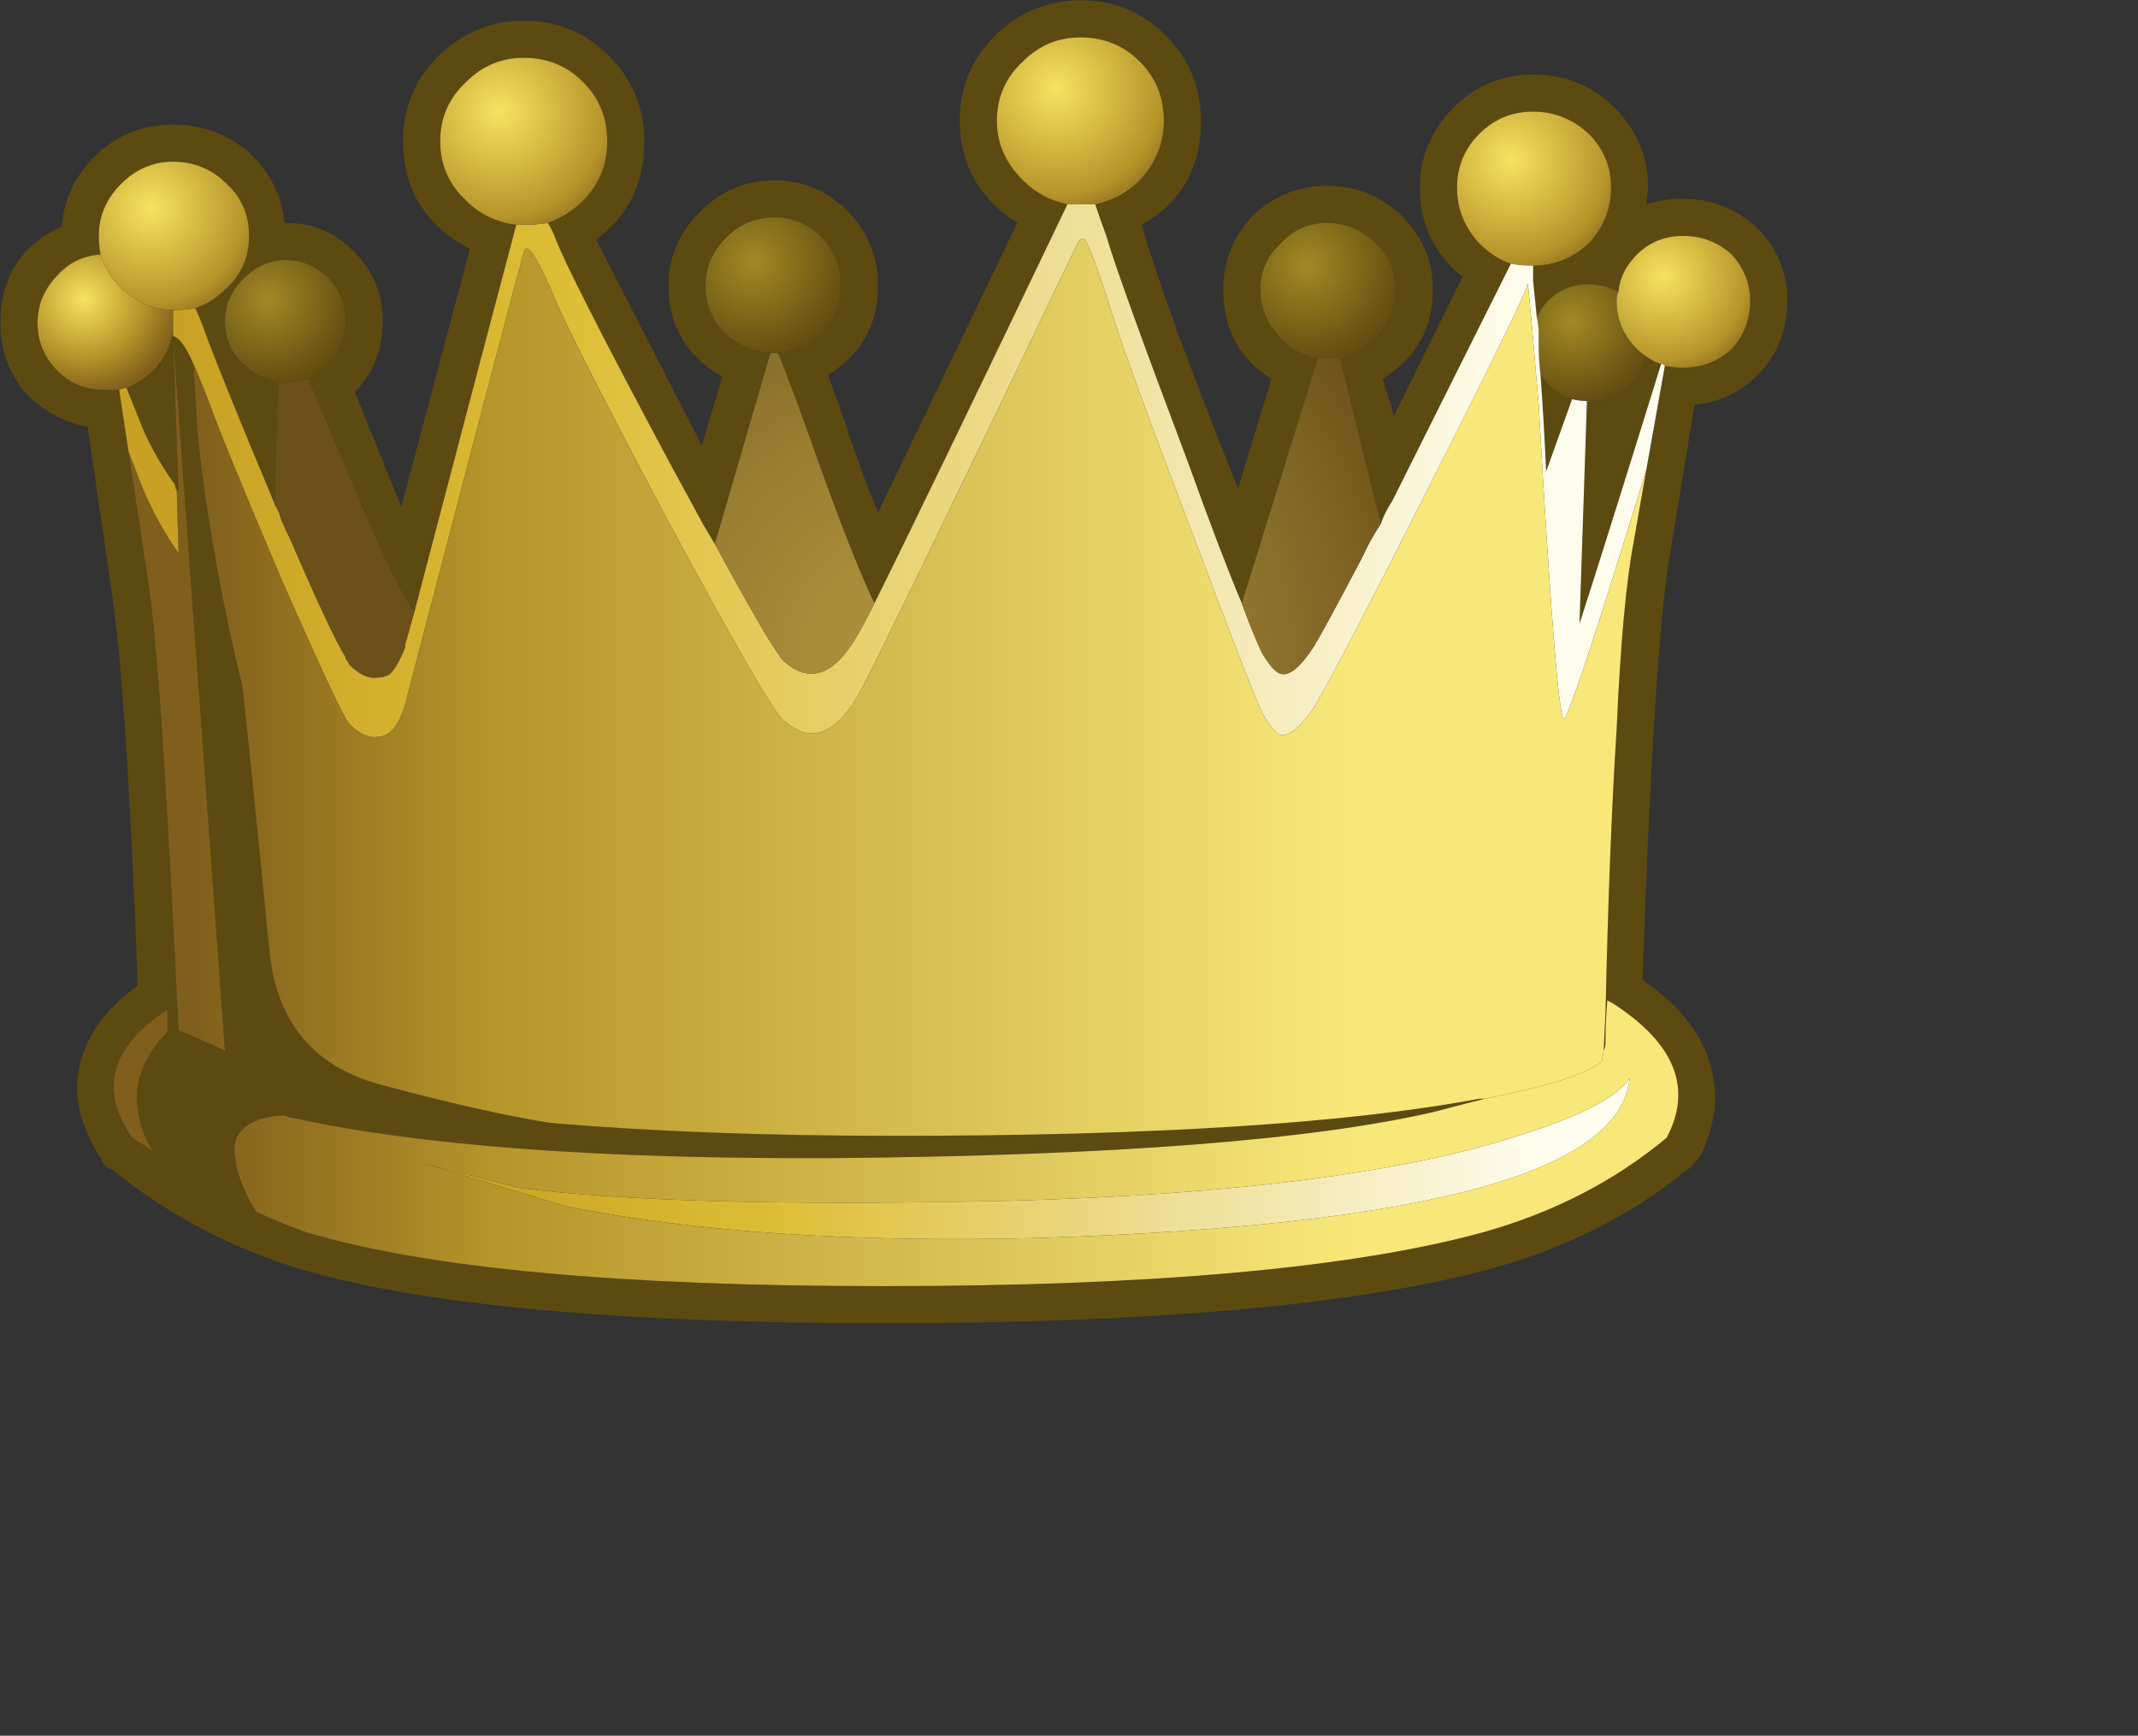 <?xml version="1.0" encoding="UTF-8" standalone="no"?>
<svg
   enable-background="new 0 0 59.8 48.55"
   version="1.1"
   viewBox="0 0 59.8 48.55"
   id="svg47"
   sodipodi:docname="crown_icon.svg"
   inkscape:export-filename="crown_icon.png"
   inkscape:export-xdpi="96"
   inkscape:export-ydpi="96"
   inkscape:version="1.3 (0e150ed6c4, 2023-07-21)"
   xmlns:inkscape="http://www.inkscape.org/namespaces/inkscape"
   xmlns:sodipodi="http://sodipodi.sourceforge.net/DTD/sodipodi-0.dtd"
   xmlns:xlink="http://www.w3.org/1999/xlink"
   xmlns="http://www.w3.org/2000/svg"
   xmlns:svg="http://www.w3.org/2000/svg">
  <rect x="0" y="0" width="59.8" height="48.55" fill="#333333" stroke="none"/>
  <defs
     id="defs47" />
  <sodipodi:namedview
     id="namedview47"
     pagecolor="#ffffff"
     bordercolor="#000000"
     borderopacity="0.25"
     inkscape:showpageshadow="2"
     inkscape:pageopacity="0.0"
     inkscape:pagecheckerboard="0"
     inkscape:deskcolor="#d1d1d1"
     showgrid="false"
     inkscape:zoom="18.208033"
     inkscape:cx="29.904383"
     inkscape:cy="24.275"
     inkscape:window-width="1920"
     inkscape:window-height="1122"
     inkscape:window-x="-8"
     inkscape:window-y="-8"
     inkscape:window-maximized="1"
     inkscape:current-layer="svg47" />
  <symbol
     id="ai"
     viewBox="0 -35.65 48.15 35.65">
    <g
       clip-rule="evenodd"
       fill-rule="evenodd"
       id="g46">
      <path
         d="m40.7-7.1c-0.434-0.867-1.15-2.3-2.15-4.3l-1.05-2.1c-0.133-0.2-0.233-0.4-0.3-0.6-0.167 0.633-0.35 1.367-0.55 2.2-0.233 0.967-0.417 1.717-0.55 2.25 0.367 0.1 0.683 0.283 0.95 0.55 0.367 0.367 0.55 0.8 0.55 1.3s-0.184 0.917-0.55 1.25c-0.367 0.367-0.8 0.55-1.3 0.55s-0.917-0.183-1.25-0.55c-0.367-0.333-0.55-0.75-0.55-1.25s0.183-0.934 0.55-1.3c0.267-0.3 0.6-0.483 1-0.55l-2.05-6.6c-0.367 0.867-0.85 2.133-1.45 3.8-1.233 3.267-1.967 5.3-2.2 6.1-0.133 0.367-0.233 0.65-0.3 0.85 0.467 0.1 0.867 0.317 1.2 0.65 0.433 0.467 0.65 1 0.65 1.6 0 0.633-0.217 1.167-0.65 1.6s-0.967 0.65-1.6 0.65c-0.6 0-1.117-0.217-1.55-0.65-0.466-0.434-0.7-0.967-0.7-1.6 0-0.6 0.233-1.133 0.7-1.6 0.333-0.333 0.733-0.55 1.2-0.65-2.633-5.5-4.367-9.083-5.2-10.75-0.367 0.767-0.85 1.983-1.45 3.65-0.567 1.6-0.95 2.633-1.15 3.1 0.466 0.033 0.867 0.2 1.2 0.5 0.333 0.367 0.5 0.8 0.5 1.3s-0.167 0.934-0.5 1.3c-0.367 0.367-0.8 0.55-1.3 0.55s-0.934-0.183-1.3-0.55-0.55-0.8-0.55-1.3 0.183-0.933 0.55-1.3c0.333-0.3 0.733-0.467 1.2-0.5l-1.5-5.15c-0.1 0.167-0.2 0.333-0.3 0.5l-0.95 1.75c-1.8 3.367-2.817 5.367-3.05 6-0.067 0.167-0.133 0.3-0.2 0.4 0.367 0.133 0.683 0.333 0.95 0.6 0.433 0.433 0.65 0.967 0.65 1.6s-0.217 1.167-0.65 1.6c-0.434 0.434-0.967 0.65-1.6 0.65-0.6 0-1.117-0.217-1.55-0.65-0.466-0.433-0.7-0.966-0.7-1.6s0.233-1.167 0.7-1.6c0.367-0.367 0.817-0.583 1.35-0.65-0.4-1.5-1.316-4.983-2.75-10.45-0.433 0.667-1.066 2.017-1.9 4.05-0.4 0.934-0.717 1.684-0.95 2.25 0.2 0.1 0.383 0.233 0.55 0.4 0.3 0.3 0.45 0.683 0.45 1.15s-0.15 0.85-0.45 1.15c-0.333 0.333-0.717 0.5-1.15 0.5s-0.817-0.167-1.15-0.5-0.5-0.717-0.5-1.15c0-0.467 0.167-0.85 0.5-1.15 0.267-0.267 0.583-0.434 0.95-0.5-0.033-0.333-0.05-0.733-0.05-1.2-0.034-0.7-0.05-1.4-0.05-2.1-0.933 2.233-1.55 3.75-1.85 4.55-0.1 0.3-0.2 0.55-0.3 0.75 0.3 0.1 0.583 0.283 0.85 0.55 0.4 0.367 0.6 0.833 0.6 1.4s-0.2 1.033-0.6 1.4c-0.4 0.4-0.883 0.6-1.45 0.6-0.533 0-1-0.2-1.4-0.6s-0.6-0.867-0.6-1.4c0-0.167 0.017-0.333 0.05-0.5-0.467-0.033-0.85-0.217-1.15-0.55-0.367-0.367-0.55-0.8-0.55-1.3s0.183-0.933 0.55-1.3c0.333-0.333 0.75-0.5 1.25-0.5h0.4l0.25-1.65 0.55-3.65c0.1-0.667 0.217-1.934 0.35-3.8 0.133-2.033 0.283-4.75 0.45-8.15l1.25-0.55-1.4 19.25c0.167-0.033 0.35-0.283 0.55-0.75l0.1-1.7c0.067-0.8 0.167-1.6 0.3-2.4 0.233-1.5 0.533-3 0.9-4.5 0.033-0.1 0.283-2.517 0.75-7.25 0.2-1.934 1.233-3.133 3.1-3.6 1.733-0.467 3.217-0.8 4.45-1 2.7-0.233 5.817-0.35 9.35-0.35 6.9 0 12.133 0.333 15.7 1h0.15c-0.4-0.1-0.85-0.217-1.35-0.35-3.3-0.767-8.683-1.183-16.15-1.25-6.333-0.033-11.233 0.333-14.7 1.1l-0.15 0.05c-0.167 0-0.316-0.017-0.45-0.05-0.733-0.167-1.017-0.566-0.85-1.2v-0.1c0.133-0.5 0.316-0.917 0.55-1.25 0.5-0.233 0.95-0.417 1.35-0.55 3.233-0.966 8.417-1.45 15.55-1.45 7.233 0 12.617 0.483 16.15 1.45 1.9 0.534 3.55 1.383 4.95 2.55 0.667 1.267 0.267 2.417-1.2 3.45-0.133 0.1-0.267 0.184-0.4 0.25-0.033-0.367-0.05-0.75-0.05-1.15 0-0.066-0.017-0.133-0.05-0.2l0.05 1c0.067 3.033 0.167 5.583 0.3 7.65 0.1 2.267 0.25 3.933 0.45 5l0.35 2 0.5 2.8c0.167-0.033 0.333-0.05 0.5-0.05 0.5 0 0.933 0.167 1.3 0.5 0.333 0.367 0.5 0.8 0.5 1.3 0 0.467-0.167 0.883-0.5 1.25-0.367 0.333-0.8 0.5-1.3 0.5s-0.917-0.167-1.25-0.5c-0.3-0.3-0.467-0.633-0.5-1-0.267 0.133-0.533 0.2-0.8 0.2-0.433 0-0.8-0.15-1.1-0.45-0.133-0.133-0.233-0.283-0.3-0.45l-0.1 1v0.4c0.567 0 1.067 0.2 1.5 0.6 0.4 0.433 0.6 0.933 0.6 1.5 0 0.566-0.2 1.05-0.6 1.45-0.433 0.4-0.933 0.6-1.5 0.6-0.566 0-1.05-0.2-1.45-0.6s-0.6-0.883-0.6-1.45 0.2-1.067 0.6-1.5c0.267-0.267 0.55-0.45 0.85-0.55zm2.8 4.2c0.6-0.6 0.9-1.317 0.9-2.15l-0.05-0.45c0.3 0.1 0.633 0.15 1 0.15 0.767 0 1.433-0.267 2-0.8 0.533-0.533 0.8-1.184 0.8-1.95 0-0.733-0.233-1.367-0.7-1.9-0.5-0.533-1.1-0.833-1.8-0.9l-0.65-3.95c-0.3-1.733-0.55-5.583-0.75-11.55 0.933-0.633 1.533-1.367 1.8-2.2s0.184-1.683-0.25-2.55l-0.25-0.3-0.15-0.1c-1.467-1.2-3.233-2.083-5.3-2.65-3.633-0.966-9.067-1.45-16.3-1.45-6.633 0-11.617 0.417-14.95 1.25-1.9 0.467-3.633 1.267-5.2 2.4l-0.65 0.5c-0.133 0.033-0.233 0.133-0.3 0.3-0.567 0.867-0.75 1.717-0.55 2.55 0.2 0.8 0.717 1.5 1.55 2.1-0.2 5.333-0.434 8.867-0.7 10.6l-0.65 4.45c-0.667 0.133-1.233 0.45-1.7 0.95-0.433 0.533-0.65 1.15-0.65 1.85 0 1.233 0.55 2.1 1.65 2.6 0.067 0.767 0.383 1.417 0.95 1.95 0.566 0.533 1.25 0.8 2.05 0.8 0.767 0 1.45-0.25 2.05-0.75 0.567-0.533 0.883-1.167 0.95-1.9h0.05c0.733 0 1.35-0.267 1.85-0.8 0.5-0.5 0.75-1.117 0.75-1.85 0-0.767-0.25-1.4-0.75-1.9l1.25-3.1 1.85 6.95c-1.2 0.633-1.8 1.6-1.8 2.9 0 0.9 0.316 1.667 0.95 2.3 0.667 0.633 1.434 0.95 2.3 0.95 0.9 0 1.667-0.317 2.3-0.95s0.95-1.4 0.95-2.3c0-1.133-0.434-2.017-1.3-2.65l2.85-5.55 0.55 1.85c-0.967 0.567-1.45 1.383-1.45 2.45 0 0.767 0.283 1.434 0.85 2 0.566 0.567 1.233 0.85 2 0.85s1.433-0.283 2-0.85c0.533-0.566 0.8-1.233 0.8-2 0-1.033-0.45-1.833-1.35-2.4l0.45-1.25c0.3-0.933 0.6-1.75 0.9-2.45l3.75 7.8c-1.033 0.667-1.55 1.583-1.55 2.75 0 0.9 0.316 1.667 0.95 2.3 0.667 0.633 1.433 0.95 2.3 0.95 0.9 0 1.667-0.317 2.3-0.95s0.95-1.4 0.95-2.3c0-1.267-0.533-2.2-1.6-2.8 0.467-1.6 1.333-3.967 2.6-7.1l0.9 2.95c-0.867 0.534-1.3 1.333-1.3 2.4 0 0.767 0.267 1.433 0.8 2 0.567 0.533 1.233 0.8 2 0.8s1.433-0.267 2-0.8c0.567-0.567 0.85-1.233 0.85-2 0-1.034-0.45-1.833-1.35-2.4l0.3-1 1.85 3.75c-0.767 0.6-1.15 1.4-1.15 2.4 0 0.833 0.3 1.55 0.9 2.15s1.317 0.9 2.15 0.9c0.867 0 1.6-0.3 2.2-0.9zm-1.15-7.85l-0.7-1.95c-0.033 0.8-0.083 1.667-0.15 2.6 0.067-0.066 0.133-0.15 0.2-0.25 0.2-0.2 0.417-0.333 0.65-0.4zm2 1.15c0.133-0.1 0.267-0.167 0.4-0.2-1.067-3.434-1.8-5.767-2.2-7l0.2 6h0.05c0.467 0 0.85 0.15 1.15 0.45 0.2 0.2 0.333 0.45 0.4 0.75zm-39.7 0.55l0.15-4.2c-0.033 0.067-0.066 0.133-0.1 0.2-0.434 0.6-0.767 1.216-1 1.85l-0.3 0.75c0.233 0.1 0.467 0.25 0.7 0.45 0.333 0.333 0.517 0.717 0.55 1.15v-0.2zm-0.15-18.75v0.6c-1.533-1-1.85-2.15-0.95-3.45 0.2-0.133 0.383-0.25 0.55-0.35-0.333 0.533-0.467 1.117-0.4 1.75 0.1 0.533 0.367 1.017 0.8 1.45z"
         fill="#5C4A10"
         id="path1" />
      <radialGradient
         id="z"
         cx="40.7"
         cy="-4.3"
         r="3.587"
         gradientTransform="matrix(1 0 0 -1 0 -8.6)"
         gradientUnits="userSpaceOnUse">
        <stop
           stop-color="#F7E35E"
           offset="0"
           id="stop1" />
        <stop
           stop-color="#B6952A"
           offset=".729"
           id="stop2" />
        <stop
           stop-color="#805F1C"
           offset="1"
           id="stop3" />
      </radialGradient>
      <path
         d="m41.3-7.15c-0.233 0-0.433 0.017-0.6 0.05-0.3 0.1-0.583 0.283-0.85 0.55-0.4 0.433-0.6 0.933-0.6 1.5 0 0.566 0.2 1.05 0.6 1.45s0.883 0.6 1.45 0.6 1.067-0.2 1.5-0.6c0.4-0.4 0.6-0.883 0.6-1.45s-0.2-1.067-0.6-1.5c-0.433-0.4-0.933-0.6-1.5-0.6z"
         fill="url(#z)"
         id="path3" />
      <radialGradient
         id="aa"
         cx="42.35"
         cy="-8.65"
         r="2.225"
         gradientTransform="matrix(1 0 0 -1 0 -17.3)"
         gradientUnits="userSpaceOnUse">
        <stop
           stop-color="#A38925"
           offset="0"
           id="stop4" />
        <stop
           stop-color="#634D11"
           offset="1"
           id="stop5" />
      </radialGradient>
      <path
         d="m42.75-10.8c-0.133 0-0.267 0.017-0.4 0.05-0.233 0.067-0.45 0.2-0.65 0.4-0.067 0.1-0.133 0.184-0.2 0.25-0.033 0.267-0.05 0.55-0.05 0.85v0.25c0 0.167-0.017 0.317-0.05 0.45 0.067 0.167 0.167 0.316 0.3 0.45 0.3 0.3 0.667 0.45 1.1 0.45 0.267 0 0.534-0.067 0.8-0.2-0.033-0.067-0.05-0.15-0.05-0.25 0-0.5 0.184-0.933 0.55-1.3 0.066-0.067 0.15-0.133 0.25-0.2-0.067-0.3-0.2-0.55-0.4-0.75-0.3-0.3-0.684-0.45-1.15-0.45h-0.05z"
         fill="url(#aa)"
         id="path5" />
      <radialGradient
         id="ab"
         cx="44.8"
         cy="-7.45"
         r="3.087"
         gradientTransform="matrix(1 0 0 -1 0 -14.9)"
         gradientUnits="userSpaceOnUse">
        <stop
           stop-color="#F7E35E"
           offset="0"
           id="stop6" />
        <stop
           stop-color="#B6952A"
           offset=".729"
           id="stop7" />
        <stop
           stop-color="#805F1C"
           offset="1"
           id="stop8" />
      </radialGradient>
      <path
         d="m44.75-9.8c-0.133 0.033-0.267 0.1-0.4 0.2-0.1 0.067-0.184 0.133-0.25 0.2-0.367 0.367-0.55 0.8-0.55 1.3 0 0.1 0.017 0.184 0.05 0.25 0.033 0.367 0.2 0.7 0.5 1 0.333 0.333 0.75 0.5 1.25 0.5s0.933-0.167 1.3-0.5c0.333-0.367 0.5-0.783 0.5-1.25 0-0.5-0.167-0.933-0.5-1.3-0.367-0.333-0.8-0.5-1.3-0.5-0.167 0-0.333 0.017-0.5 0.05-0.033 0.033-0.067 0.05-0.1 0.05z"
         fill="url(#ab)"
         id="path8" />
      <linearGradient
         id="ac"
         x1="3.837"
         x2="44.038"
         y1="-12.678"
         y2="-12.678"
         gradientUnits="userSpaceOnUse">
        <stop
           stop-color="#C8A123"
           offset=".024"
           id="stop9" />
        <stop
           stop-color="#DEBE36"
           offset=".29"
           id="stop10" />
        <stop
           stop-color="#FEFCED"
           offset=".922"
           id="stop11" />
      </linearGradient>
      <path
         d="m7.4-13.6c0.067-0.1 0.117-0.217 0.15-0.35l0.15-0.35c0.033-0.067 0.066-0.133 0.1-0.2 0.733-1.7 1.233-2.767 1.5-3.2v-0.05l0.05-0.05 0.05-0.1c0.267-0.267 0.517-0.383 0.75-0.35 0.133 0 0.25 0.033 0.35 0.1 0.133 0.133 0.267 0.367 0.4 0.7 0 0.067 0.017 0.15 0.05 0.25 0.066 0.233 0.133 0.467 0.2 0.7 1.434 5.467 2.35 8.95 2.75 10.45h0.2c0.233 0 0.45 0.017 0.65 0.05 0.067-0.1 0.133-0.233 0.2-0.4 0.233-0.633 1.25-2.633 3.05-6l0.95-1.75c0.1-0.167 0.2-0.333 0.3-0.5 1.033-1.9 1.65-2.95 1.85-3.15 0.7-0.633 1.367-0.4 2 0.7 0.1 0.167 0.25 0.45 0.45 0.85 0.833 1.667 2.567 5.25 5.2 10.75h0.35s0.267 0 0.4 0c0.067-0.2 0.167-0.483 0.3-0.85 0.233-0.8 0.967-2.833 2.2-6.1 0.6-1.667 1.083-2.933 1.45-3.8 0.133-0.367 0.25-0.667 0.35-0.9s0.167-0.383 0.2-0.45c0.2-0.333 0.367-0.517 0.5-0.55 0.233-0.067 0.533 0.183 0.9 0.75 0.2 0.333 0.633 1.133 1.3 2.4 0.133 0.3 0.3 0.6 0.5 0.9 0.066 0.2 0.167 0.4 0.3 0.6l1.05 2.1c1 2 1.717 3.433 2.15 4.3 0.167-0.033 0.367-0.05 0.6-0.05v-0.4l0.1-1c0.033-0.133 0.05-0.284 0.05-0.45v-0.25c0-0.3 0.017-0.583 0.05-0.85 0.067-0.933 0.117-1.8 0.15-2.6l0.7 1.95c0.133-0.033 0.267-0.05 0.4-0.05l-0.2-6c0.4 1.233 1.133 3.566 2.2 7 0.033 0 0.067-0.017 0.1-0.05l-0.5-2.8c-1.267-4.133-2-6.367-2.2-6.7-0.133-0.267-0.367 2.55-0.7 8.45-0.2 2.367-0.3 3.45-0.3 3.25 0-0.133-0.867-1.917-2.6-5.35-1.7-3.367-2.75-5.383-3.15-6.05-0.367-0.534-0.667-0.784-0.9-0.75-0.133 0.033-0.3 0.233-0.5 0.6-0.167 0.333-0.833 2.05-2 5.15-1.233 3.233-1.967 5.267-2.2 6.1-0.267 0.8-0.45 1.284-0.55 1.45-0.067 0.133-0.15 0.1-0.25-0.1-3.433-7.167-5.4-11.217-5.9-12.15-0.633-1.067-1.3-1.283-2-0.65-0.233 0.167-1.267 1.95-3.1 5.35-1.767 3.333-2.783 5.333-3.05 6-0.5 1.167-0.784 1.583-0.85 1.25-0.067-0.2-1.117-4.2-3.15-12-0.167-0.7-0.434-1.05-0.8-1.05-0.233-0.033-0.483 0.083-0.75 0.35-0.133 0.133-0.75 1.45-1.85 3.95-1.033 2.433-1.7 4.066-2 4.9-0.133 0.333-0.25 0.617-0.35 0.85-0.2 0.467-0.383 0.717-0.55 0.75v0.7c0.2 0 0.4 0.017 0.6 0.05 0.1-0.2 0.2-0.45 0.3-0.75 0.3-0.8 0.917-2.317 1.85-4.55z"
         fill="url(#ac)"
         id="path11" />
      <linearGradient
         id="ad"
         x1="5.312"
         x2="41.788"
         y1="-18.51"
         y2="-18.51"
         gradientUnits="userSpaceOnUse">
        <stop
           stop-color="#805F1C"
           offset="0"
           id="stop12" />
        <stop
           stop-color="#B6952A"
           offset=".216"
           id="stop13" />
        <stop
           stop-color="#F8E87A"
           offset=".851"
           id="stop14" />
      </linearGradient>
      <path
         d="m43.2-28.3l-0.05-0.3c-0.4-0.333-1.45-0.667-3.15-1h-0.15c-3.567-0.667-8.8-1-15.7-1-3.533 0-6.65 0.117-9.35 0.35-1.233 0.2-2.716 0.533-4.45 1-1.867 0.467-2.9 1.667-3.1 3.6-0.467 4.733-0.717 7.15-0.75 7.25-0.367 1.5-0.667 3-0.9 4.5-0.133 0.8-0.233 1.6-0.3 2.4l-0.1 1.7c0.1-0.233 0.216-0.517 0.35-0.85 0.3-0.833 0.967-2.467 2-4.9 1.1-2.5 1.717-3.817 1.85-3.95 0.267-0.267 0.517-0.383 0.75-0.35 0.367 0 0.633 0.35 0.8 1.05 2.033 7.8 3.083 11.8 3.15 12 0.066 0.333 0.35-0.083 0.85-1.25 0.267-0.667 1.283-2.667 3.05-6 1.833-3.4 2.867-5.184 3.1-5.35 0.7-0.633 1.367-0.417 2 0.65 0.5 0.933 2.467 4.983 5.9 12.15 0.1 0.2 0.183 0.233 0.25 0.1 0.1-0.167 0.283-0.65 0.55-1.45 0.233-0.833 0.967-2.867 2.2-6.1 1.167-3.1 1.833-4.817 2-5.15 0.2-0.367 0.367-0.566 0.5-0.6 0.233-0.034 0.533 0.216 0.9 0.75 0.4 0.667 1.45 2.683 3.15 6.05 1.733 3.433 2.6 5.217 2.6 5.35 0 0.2 0.1-0.883 0.3-3.25 0.333-5.9 0.566-8.717 0.7-8.45 0.2 0.333 0.934 2.567 2.2 6.7l-0.35-2c-0.2-1.067-0.35-2.733-0.45-5-0.133-2.067-0.233-4.617-0.3-7.65l-0.05-1zm-39.75 16.15l0.25-0.65c0.267-0.733 0.633-1.434 1.1-2.1l-0.05 1.7c-0.033 0.034-0.05 0.083-0.05 0.15 0.033-0.067 0.066-0.133 0.1-0.2l-0.15 4.2 1.4-19.25-1.25 0.55c-0.167 3.4-0.316 6.117-0.45 8.15-0.133 1.867-0.25 3.133-0.35 3.8l-0.55 3.65z"
         fill="url(#ad)"
         id="path14" />
      <linearGradient
         id="ae"
         x1="11.45"
         x2="43.9"
         y1="-31.216"
         y2="-31.216"
         gradientUnits="userSpaceOnUse">
        <stop
           stop-color="#C8A123"
           offset=".024"
           id="stop15" />
        <stop
           stop-color="#DEBE36"
           offset=".29"
           id="stop16" />
        <stop
           stop-color="#FEFCED"
           offset=".922"
           id="stop17" />
      </linearGradient>
      <path
         d="m41.05-30.55c1.567 0.5 2.517 1 2.85 1.5-0.233-2.534-5.517-3.967-15.85-4.3-5.033-0.133-9.3 0.15-12.8 0.85l-3.8 1.15 2.5-0.65c2.867-0.367 7.283-0.483 13.25-0.35 6.1 0.167 10.717 0.767 13.85 1.8z"
         fill="url(#ae)"
         id="path17" />
      <linearGradient
         id="af"
         x1="5.337"
         x2="42.062"
         y1="-30.8"
         y2="-30.8"
         gradientUnits="userSpaceOnUse">
        <stop
           stop-color="#805F1C"
           offset="0"
           id="stop18" />
        <stop
           stop-color="#B6952A"
           offset=".216"
           id="stop19" />
        <stop
           stop-color="#F8E87A"
           offset=".851"
           id="stop20" />
      </linearGradient>
      <path
         d="m40-29.6c1.7 0.333 2.75 0.667 3.15 1l0.05 0.3c0.033 0.066 0.05 0.133 0.05 0.2 0 0.4 0.017 0.783 0.05 1.15 0.133-0.066 0.267-0.15 0.4-0.25 1.466-1.033 1.867-2.183 1.2-3.45-1.4-1.167-3.05-2.017-4.95-2.55-3.534-0.966-8.917-1.45-16.15-1.45-7.133 0-12.316 0.483-15.55 1.45-0.4 0.133-0.85 0.317-1.35 0.55-0.233 0.333-0.417 0.75-0.55 1.25v0.1c-0.167 0.633 0.117 1.033 0.85 1.2 0.133 0.033 0.283 0.05 0.45 0.05l0.15-0.05c3.467-0.767 8.367-1.133 14.7-1.1 7.467 0.067 12.85 0.483 16.15 1.25 0.5 0.133 0.95 0.25 1.35 0.35zm1.05-0.95c-3.133-1.034-7.75-1.633-13.85-1.8-5.967-0.133-10.383-0.017-13.25 0.35l-2.5 0.65 3.8-1.15c3.5-0.7 7.767-0.983 12.8-0.85 10.333 0.333 15.617 1.767 15.85 4.3-0.333-0.5-1.283-1-2.85-1.5zm-36.55 2.75c-0.433-0.434-0.7-0.917-0.8-1.45-0.067-0.633 0.067-1.217 0.4-1.75-0.167 0.1-0.35 0.217-0.55 0.35-0.9 1.3-0.583 2.45 0.95 3.45v-0.6z"
         fill="url(#af)"
         id="path20" />
      <radialGradient
         id="ag"
         cx="28.45"
         cy="-2.4"
         r="3.888"
         gradientTransform="matrix(1 0 0 -1 0 -4.8)"
         gradientUnits="userSpaceOnUse">
        <stop
           stop-color="#F7E35E"
           offset="0"
           id="stop21" />
        <stop
           stop-color="#B6952A"
           offset=".729"
           id="stop22" />
        <stop
           stop-color="#805F1C"
           offset="1"
           id="stop23" />
      </radialGradient>
      <path
         d="m29.5-5.5h-0.4s-0.25 0-0.35 0c-0.467 0.1-0.867 0.317-1.2 0.65-0.466 0.467-0.7 1-0.7 1.6 0 0.633 0.233 1.167 0.7 1.6 0.433 0.433 0.95 0.65 1.55 0.65 0.633 0 1.167-0.217 1.6-0.65 0.433-0.434 0.65-0.967 0.65-1.6 0-0.6-0.217-1.133-0.65-1.6-0.333-0.333-0.733-0.55-1.2-0.65z"
         fill="url(#ag)"
         id="path23" />
      <radialGradient
         id="ah"
         cx="35.2"
         cy="-7.15"
         r="2.587"
         gradientTransform="matrix(1 0 0 -1 0 -14.3)"
         gradientUnits="userSpaceOnUse">
        <stop
           stop-color="#A38925"
           offset="0"
           id="stop24" />
        <stop
           stop-color="#634D11"
           offset="1"
           id="stop25" />
      </radialGradient>
      <path
         d="m36.1-9.65h-0.6c-0.4 0.066-0.733 0.25-1 0.55-0.367 0.367-0.55 0.8-0.55 1.3s0.183 0.917 0.55 1.25c0.333 0.367 0.75 0.55 1.25 0.55s0.933-0.183 1.3-0.55c0.367-0.333 0.55-0.75 0.55-1.25s-0.184-0.934-0.55-1.3c-0.267-0.267-0.583-0.45-0.95-0.55z"
         fill="url(#ah)"
         id="path25" />
      <radialGradient
         id="s"
         cx="25.1"
         cy="-18.05"
         r="14.162"
         gradientTransform="matrix(1 0 0 -1 0 -36.1)"
         gradientUnits="userSpaceOnUse">
        <stop
           stop-color="#AE933D"
           offset="0"
           id="stop26" />
        <stop
           stop-color="#A98D3A"
           offset=".216"
           id="stop27" />
        <stop
           stop-color="#997D31"
           offset=".498"
           id="stop28" />
        <stop
           stop-color="#7E6323"
           offset=".816"
           id="stop29" />
        <stop
           stop-color="#6B5019"
           offset="1"
           id="stop30" />
      </radialGradient>
      <path
         d="m11.15-16.5c-0.066-0.233-0.133-0.467-0.2-0.7-0.034-0.1-0.05-0.183-0.05-0.25-0.133-0.333-0.267-0.566-0.4-0.7-0.1-0.067-0.217-0.1-0.35-0.1-0.233-0.033-0.483 0.083-0.75 0.35l-0.05 0.1-0.05 0.05v0.05c-0.267 0.434-0.767 1.5-1.5 3.2-0.033 0.067-0.066 0.133-0.1 0.2l-0.15 0.35c-0.033 0.133-0.083 0.25-0.15 0.35 0 0.7 0.017 1.4 0.05 2.1 0 0.467 0.017 0.867 0.05 1.2h0.2c0.2 0 0.4 0.033 0.6 0.1 0.233-0.566 0.55-1.316 0.95-2.25 0.833-2.033 1.467-3.383 1.9-4.05zm22.3 0.25l2.05 6.6h0.6c0.133-0.533 0.316-1.283 0.55-2.25 0.2-0.833 0.383-1.567 0.55-2.2-0.2-0.3-0.367-0.6-0.5-0.9-0.667-1.267-1.1-2.067-1.3-2.4-0.367-0.567-0.667-0.817-0.9-0.75-0.133 0.033-0.3 0.217-0.5 0.55-0.033 0.067-0.1 0.217-0.2 0.45s-0.217 0.533-0.35 0.9zm-9.9 0c-0.2-0.4-0.35-0.683-0.45-0.85-0.633-1.1-1.3-1.333-2-0.7-0.2 0.2-0.817 1.25-1.85 3.15l1.5 5.15h0.1s0.066 0 0.1 0c0.2-0.467 0.583-1.5 1.15-3.1 0.6-1.667 1.083-2.883 1.45-3.65z"
         fill="url(#s)"
         id="path30" />
      <radialGradient
         id="t"
         cx="20.3"
         cy="-7.05"
         r="2.587"
         gradientTransform="matrix(1 0 0 -1 0 -14.1)"
         gradientUnits="userSpaceOnUse">
        <stop
           stop-color="#A38925"
           offset="0"
           id="stop31" />
        <stop
           stop-color="#634D11"
           offset="1"
           id="stop32" />
      </radialGradient>
      <path
         d="m20.95-9.5h-0.1s-0.067 0-0.1 0c-0.467 0.033-0.867 0.2-1.2 0.5-0.367 0.367-0.55 0.8-0.55 1.3s0.183 0.934 0.55 1.3 0.8 0.55 1.3 0.55 0.933-0.183 1.3-0.55c0.333-0.367 0.5-0.8 0.5-1.3s-0.167-0.933-0.5-1.3c-0.333-0.3-0.733-0.467-1.2-0.5z"
         fill="url(#t)"
         id="path32" />
      <radialGradient
         id="u"
         cx="13.45"
         cy="-3"
         r="3.888"
         gradientTransform="matrix(1 0 0 -1 0 -6)"
         gradientUnits="userSpaceOnUse">
        <stop
           stop-color="#F7E35E"
           offset="0"
           id="stop33" />
        <stop
           stop-color="#B6952A"
           offset=".729"
           id="stop34" />
        <stop
           stop-color="#805F1C"
           offset="1"
           id="stop35" />
      </radialGradient>
      <path
         d="m14.75-6c-0.2-0.033-0.417-0.05-0.65-0.05h-0.2c-0.533 0.066-0.983 0.283-1.35 0.65-0.466 0.433-0.7 0.967-0.7 1.6s0.233 1.167 0.7 1.6c0.434 0.434 0.95 0.65 1.55 0.65 0.633 0 1.167-0.217 1.6-0.65s0.65-0.966 0.65-1.6-0.217-1.167-0.65-1.6c-0.267-0.267-0.583-0.467-0.95-0.6z"
         fill="url(#u)"
         id="path35" />
      <radialGradient
         id="v"
         cx="4.05"
         cy="-5.6"
         r="3.487"
         gradientTransform="matrix(1 0 0 -1 0 -11.2)"
         gradientUnits="userSpaceOnUse">
        <stop
           stop-color="#F7E35E"
           offset="0"
           id="stop36" />
        <stop
           stop-color="#B6952A"
           offset=".729"
           id="stop37" />
        <stop
           stop-color="#805F1C"
           offset="1"
           id="stop38" />
      </radialGradient>
      <path
         d="m5.25-8.3c-0.2-0.034-0.4-0.05-0.6-0.05-0.367 0-0.7 0.1-1 0.3-0.133 0.066-0.267 0.167-0.4 0.3-0.267 0.267-0.45 0.567-0.55 0.9-0.034 0.167-0.05 0.333-0.05 0.5 0 0.533 0.2 1 0.6 1.4s0.867 0.6 1.4 0.6c0.567 0 1.05-0.2 1.45-0.6 0.4-0.367 0.6-0.833 0.6-1.4 0-0.566-0.2-1.033-0.6-1.4-0.267-0.267-0.55-0.45-0.85-0.55z"
         fill="url(#v)"
         id="path38" />
      <radialGradient
         id="w"
         cx="2.25"
         cy="-8.05"
         r="2.587"
         gradientTransform="matrix(1 0 0 -1 0 -16.1)"
         gradientUnits="userSpaceOnUse">
        <stop
           stop-color="#F7E35E"
           offset="0"
           id="stop39" />
        <stop
           stop-color="#B6952A"
           offset=".608"
           id="stop40" />
        <stop
           stop-color="#805F1C"
           offset="1"
           id="stop41" />
      </radialGradient>
      <path
         d="m3.4-10.45c-0.066 0-0.133-0.017-0.2-0.05h-0.4c-0.5 0-0.917 0.167-1.25 0.5-0.367 0.367-0.55 0.8-0.55 1.3s0.183 0.934 0.55 1.3c0.3 0.333 0.684 0.517 1.15 0.55 0.1-0.333 0.283-0.633 0.55-0.9 0.133-0.133 0.267-0.233 0.4-0.3 0.3-0.2 0.633-0.3 1-0.3v-0.5c-0.033-0.433-0.217-0.817-0.55-1.15-0.233-0.2-0.467-0.35-0.7-0.45z"
         fill="url(#w)"
         id="path41" />
      <linearGradient
         id="x"
         x1="3.837"
         x2="44.062"
         y1="-12.675"
         y2="-12.675"
         gradientUnits="userSpaceOnUse">
        <stop
           stop-color="#C8A123"
           offset=".024"
           id="stop42" />
        <stop
           stop-color="#DEBE36"
           offset=".29"
           id="stop43" />
        <stop
           stop-color="#FEFCED"
           offset=".922"
           id="stop44" />
      </linearGradient>
      <path
         d="m4.7-13.05c0-0.067 0.017-0.117 0.05-0.15l0.05-1.7c-0.466 0.667-0.833 1.367-1.1 2.1l-0.25 0.65-0.25 1.65c0.066 0.033 0.133 0.05 0.2 0.05l0.3-0.75c0.233-0.633 0.567-1.25 1-1.85z"
         fill="url(#x)"
         id="path44" />
      <radialGradient
         id="y"
         cx="7.2"
         cy="-8.05"
         r="2.312"
         gradientTransform="matrix(1 0 0 -1 0 -16.1)"
         gradientUnits="userSpaceOnUse">
        <stop
           stop-color="#A38925"
           offset="0"
           id="stop45" />
        <stop
           stop-color="#634D11"
           offset="1"
           id="stop46" />
      </radialGradient>
      <path
         d="m8.3-10.2c-0.2-0.066-0.4-0.1-0.6-0.1h-0.2c-0.367 0.066-0.683 0.233-0.95 0.5-0.333 0.3-0.5 0.683-0.5 1.15 0 0.433 0.167 0.816 0.5 1.15 0.333 0.333 0.717 0.5 1.15 0.5s0.816-0.167 1.15-0.5c0.3-0.3 0.45-0.683 0.45-1.15s-0.15-0.85-0.45-1.15c-0.167-0.167-0.35-0.3-0.55-0.4z"
         fill="url(#y)"
         id="path46" />
    </g>
  </symbol>
  <symbol
     id="aj"
     viewBox="-29.55 -16.8 48.15 35.65">
    <use
       transform="translate(-29.55 18.85)"
       y="-35.65"
       width="48.15"
       height="35.65"
       xlink:href="#ai"
       id="use46" />
  </symbol>
  <use
     transform="matrix(1.038,0,0,-1.038,30.685,19.574)"
     x="-29.55"
     y="-16.8"
     width="48.15"
     height="35.65"
     xlink:href="#aj"
     id="use47" />
</svg>
